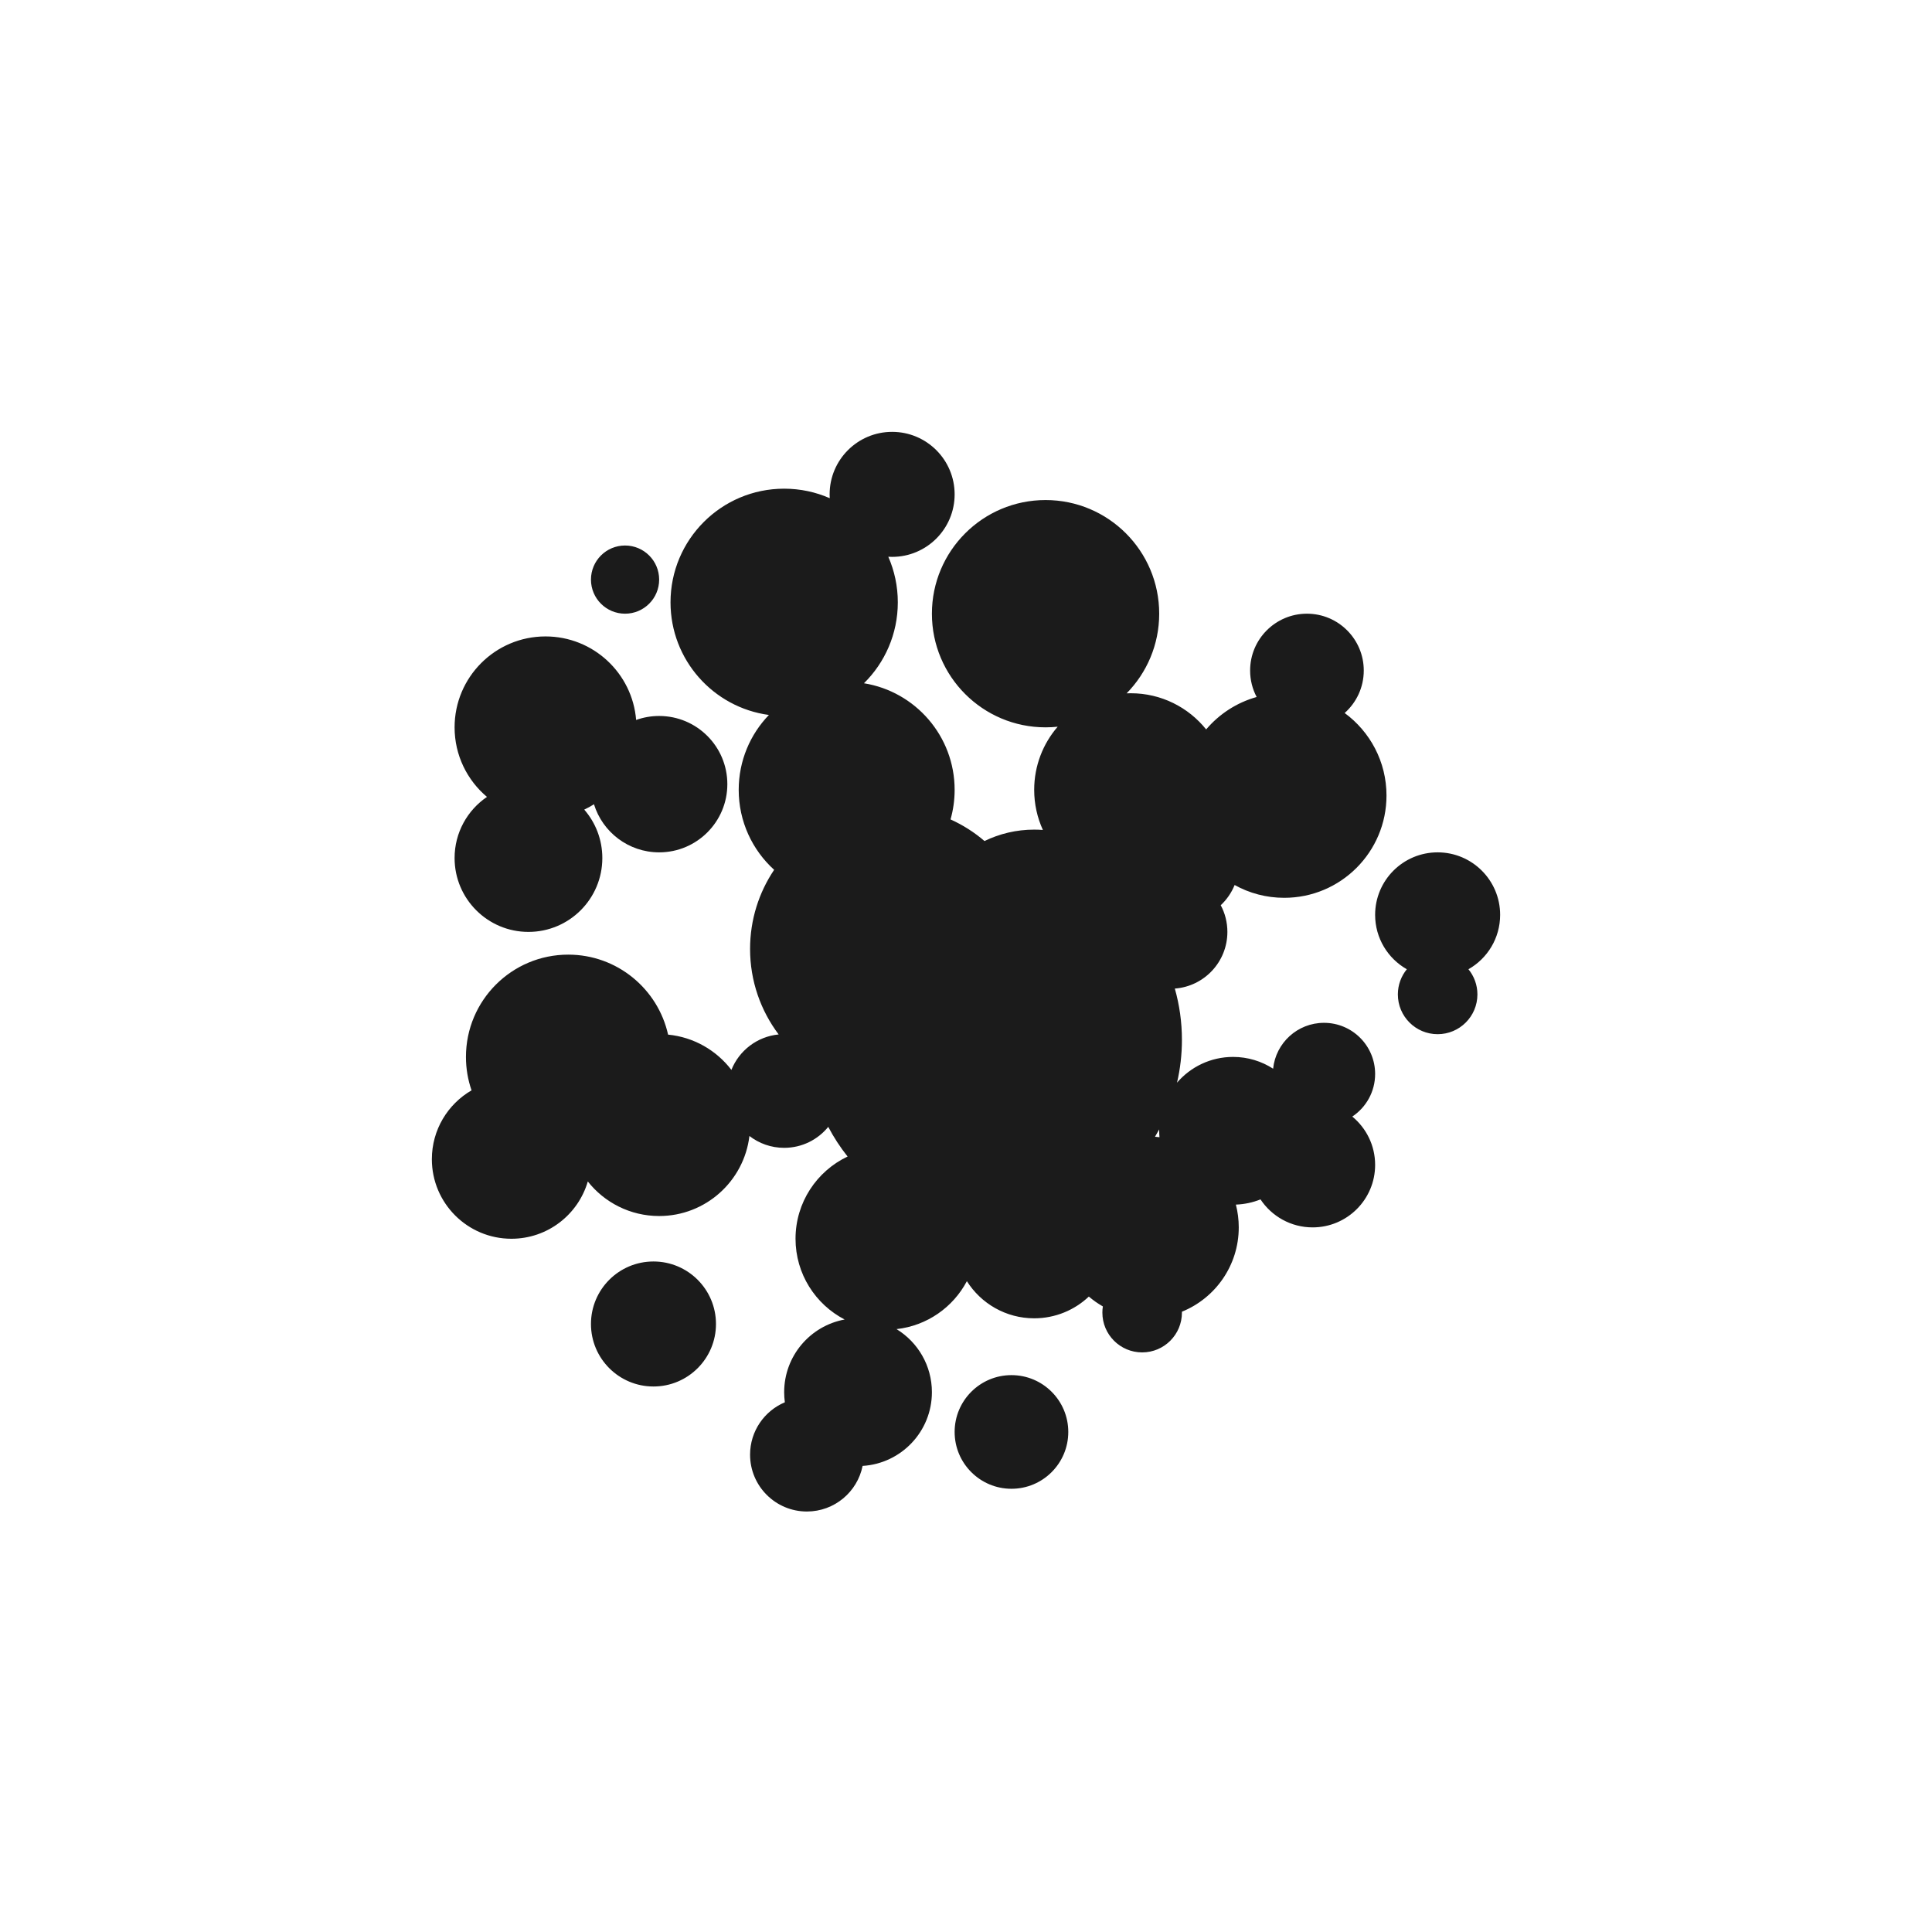 <?xml version="1.0" encoding="UTF-8"?>
<svg width="170px" height="170px" viewBox="0 0 170 170" version="1.1" xmlns="http://www.w3.org/2000/svg" xmlns:xlink="http://www.w3.org/1999/xlink">
    <!-- Generator: Sketch 52.2 (67145) - http://www.bohemiancoding.com/sketch -->
    <title>Btn/xmoma/Normal/02</title>
    <desc>Created with Sketch.</desc>
    <g id="Make" stroke="none" stroke-width="1" fill="none" fill-rule="evenodd">
        <g id="Btn/xmoma/Normal/02">
            <rect id="Rectangle" fill="#D8D8D8" opacity="0.01" x="0" y="0" width="170" height="170"></rect>
            <path d="M93.067,63.944 C92.717,63.981 92.361,64 92,64 C86.477,64 82,59.523 82,54 C82,48.477 86.477,44 92,44 C97.523,44 102,48.477 102,54 C102,56.729 100.907,59.203 99.134,61.008 C99.255,61.003 99.377,61 99.5,61 C102.182,61 104.574,62.242 106.132,64.183 C107.279,62.83 108.819,61.821 110.575,61.33 C110.208,60.635 110,59.842 110,59 C110,56.239 112.239,54 115,54 C117.761,54 120,56.239 120,59 C120,60.488 119.35,61.823 118.319,62.739 C120.551,64.377 122,67.019 122,70 C122,74.971 117.971,79 113,79 C111.417,79 109.929,78.591 108.637,77.874 C108.362,78.553 107.942,79.159 107.415,79.652 C107.789,80.352 108,81.151 108,82 C108,84.635 105.961,86.794 103.375,86.986 C103.782,88.421 104,89.935 104,91.5 C104,92.795 103.851,94.056 103.568,95.266 C104.76,93.878 106.528,93 108.5,93 C109.799,93 111.008,93.381 112.024,94.037 C112.255,91.769 114.171,90 116.5,90 C118.985,90 121,92.015 121,94.5 C121,96.065 120.202,97.443 118.99,98.249 C120.217,99.258 121,100.787 121,102.5 C121,105.538 118.538,108 115.5,108 C113.585,108 111.899,107.021 110.914,105.537 C110.24,105.807 109.51,105.967 108.747,105.995 C108.912,106.636 109,107.308 109,108 C109,111.358 106.931,114.232 103.999,115.419 C104,115.446 104,115.473 104,115.5 C104,117.433 102.433,119 100.5,119 C98.567,119 97,117.433 97,115.5 C97,115.314 97.014,115.132 97.042,114.954 C96.603,114.704 96.19,114.413 95.809,114.087 C94.555,115.273 92.862,116 91,116 C88.506,116 86.317,114.696 85.077,112.733 C83.867,115.023 81.578,116.654 78.887,116.951 C80.754,118.093 82,120.151 82,122.5 C82,125.955 79.305,128.78 75.902,128.988 C75.444,131.276 73.423,133 71,133 C68.239,133 66,130.761 66,128 C66,125.926 67.262,124.148 69.06,123.39 C69.021,123.099 69,122.802 69,122.5 C69,119.312 71.295,116.661 74.322,116.106 C71.754,114.775 70,112.092 70,109 C70,105.805 71.873,103.047 74.581,101.765 C73.936,100.954 73.365,100.08 72.879,99.155 C71.962,100.281 70.565,101 69,101 C67.849,101 66.788,100.611 65.943,99.957 C65.47,103.924 62.094,107 58,107 C55.455,107 53.187,105.811 51.722,103.959 C50.875,106.872 48.186,109 45,109 C41.134,109 38,105.866 38,102 C38,99.412 39.404,97.153 41.492,95.941 C41.173,95.02 41,94.03 41,93 C41,88.029 45.029,84 50,84 C54.297,84 57.89,87.011 58.786,91.038 C61.054,91.259 63.044,92.427 64.357,94.142 C65.037,92.443 66.622,91.205 68.516,91.023 C66.937,88.93 66,86.324 66,83.5 C66,80.922 66.78,78.527 68.118,76.537 C66.203,74.799 65,72.29 65,69.5 C65,66.941 66.012,64.619 67.657,62.911 C62.769,62.254 59,58.067 59,53 C59,47.477 63.477,43 69,43 C70.426,43 71.783,43.299 73.01,43.837 C73.003,43.725 73,43.613 73,43.5 C73,40.462 75.462,38 78.5,38 C81.538,38 84,40.462 84,43.5 C84,46.538 81.538,49 78.5,49 C78.387,49 78.275,48.997 78.163,48.99 C78.701,50.217 79,51.574 79,53 C79,55.787 77.86,58.308 76.021,60.121 C80.545,60.849 84,64.771 84,69.5 C84,70.402 83.874,71.275 83.639,72.102 C84.728,72.593 85.733,73.236 86.629,74.004 C87.949,73.361 89.432,73 91,73 C91.257,73 91.512,73.01 91.765,73.029 C91.274,71.954 91,70.759 91,69.5 C91,67.376 91.779,65.434 93.067,63.944 Z M101.63,100.024 C101.763,100.035 101.894,100.048 102.024,100.065 C102.008,99.879 102,99.69 102,99.5 C102,99.459 102,99.419 102.001,99.379 C101.882,99.597 101.759,99.812 101.63,100.024 Z M123.789,85.286 C122.123,84.341 121,82.552 121,80.5 C121,77.462 123.462,75 126.5,75 C129.538,75 132,77.462 132,80.5 C132,82.552 130.877,84.341 129.211,85.286 C129.704,85.89 130,86.66 130,87.5 C130,89.433 128.433,91 126.5,91 C124.567,91 123,89.433 123,87.5 C123,86.66 123.296,85.89 123.789,85.286 Z M55.974,63.351 C56.607,63.124 57.289,63 58,63 C61.314,63 64,65.686 64,69 C64,72.314 61.314,75 58,75 C55.302,75 53.02,73.219 52.265,70.769 C51.991,70.943 51.705,71.1 51.409,71.239 C52.4,72.38 53,73.87 53,75.5 C53,79.09 50.09,82 46.5,82 C42.91,82 40,79.09 40,75.5 C40,73.264 41.129,71.291 42.849,70.121 C41.107,68.654 40,66.456 40,64 C40,59.582 43.582,56 48,56 C52.2,56 55.644,59.236 55.974,63.351 Z M55,54 C53.343,54 52,52.657 52,51 C52,49.343 53.343,48 55,48 C56.657,48 58,49.343 58,51 C58,52.657 56.657,54 55,54 Z M57.5,122 C54.462,122 52,119.538 52,116.5 C52,113.462 54.462,111 57.5,111 C60.538,111 63,113.462 63,116.5 C63,119.538 60.538,122 57.5,122 Z M89,131 C86.239,131 84,128.761 84,126 C84,123.239 86.239,121 89,121 C91.761,121 94,123.239 94,126 C94,128.761 91.761,131 89,131 Z" id="Oval-6" fill="#1B1B1B"></path>
        </g>
    </g>
</svg>